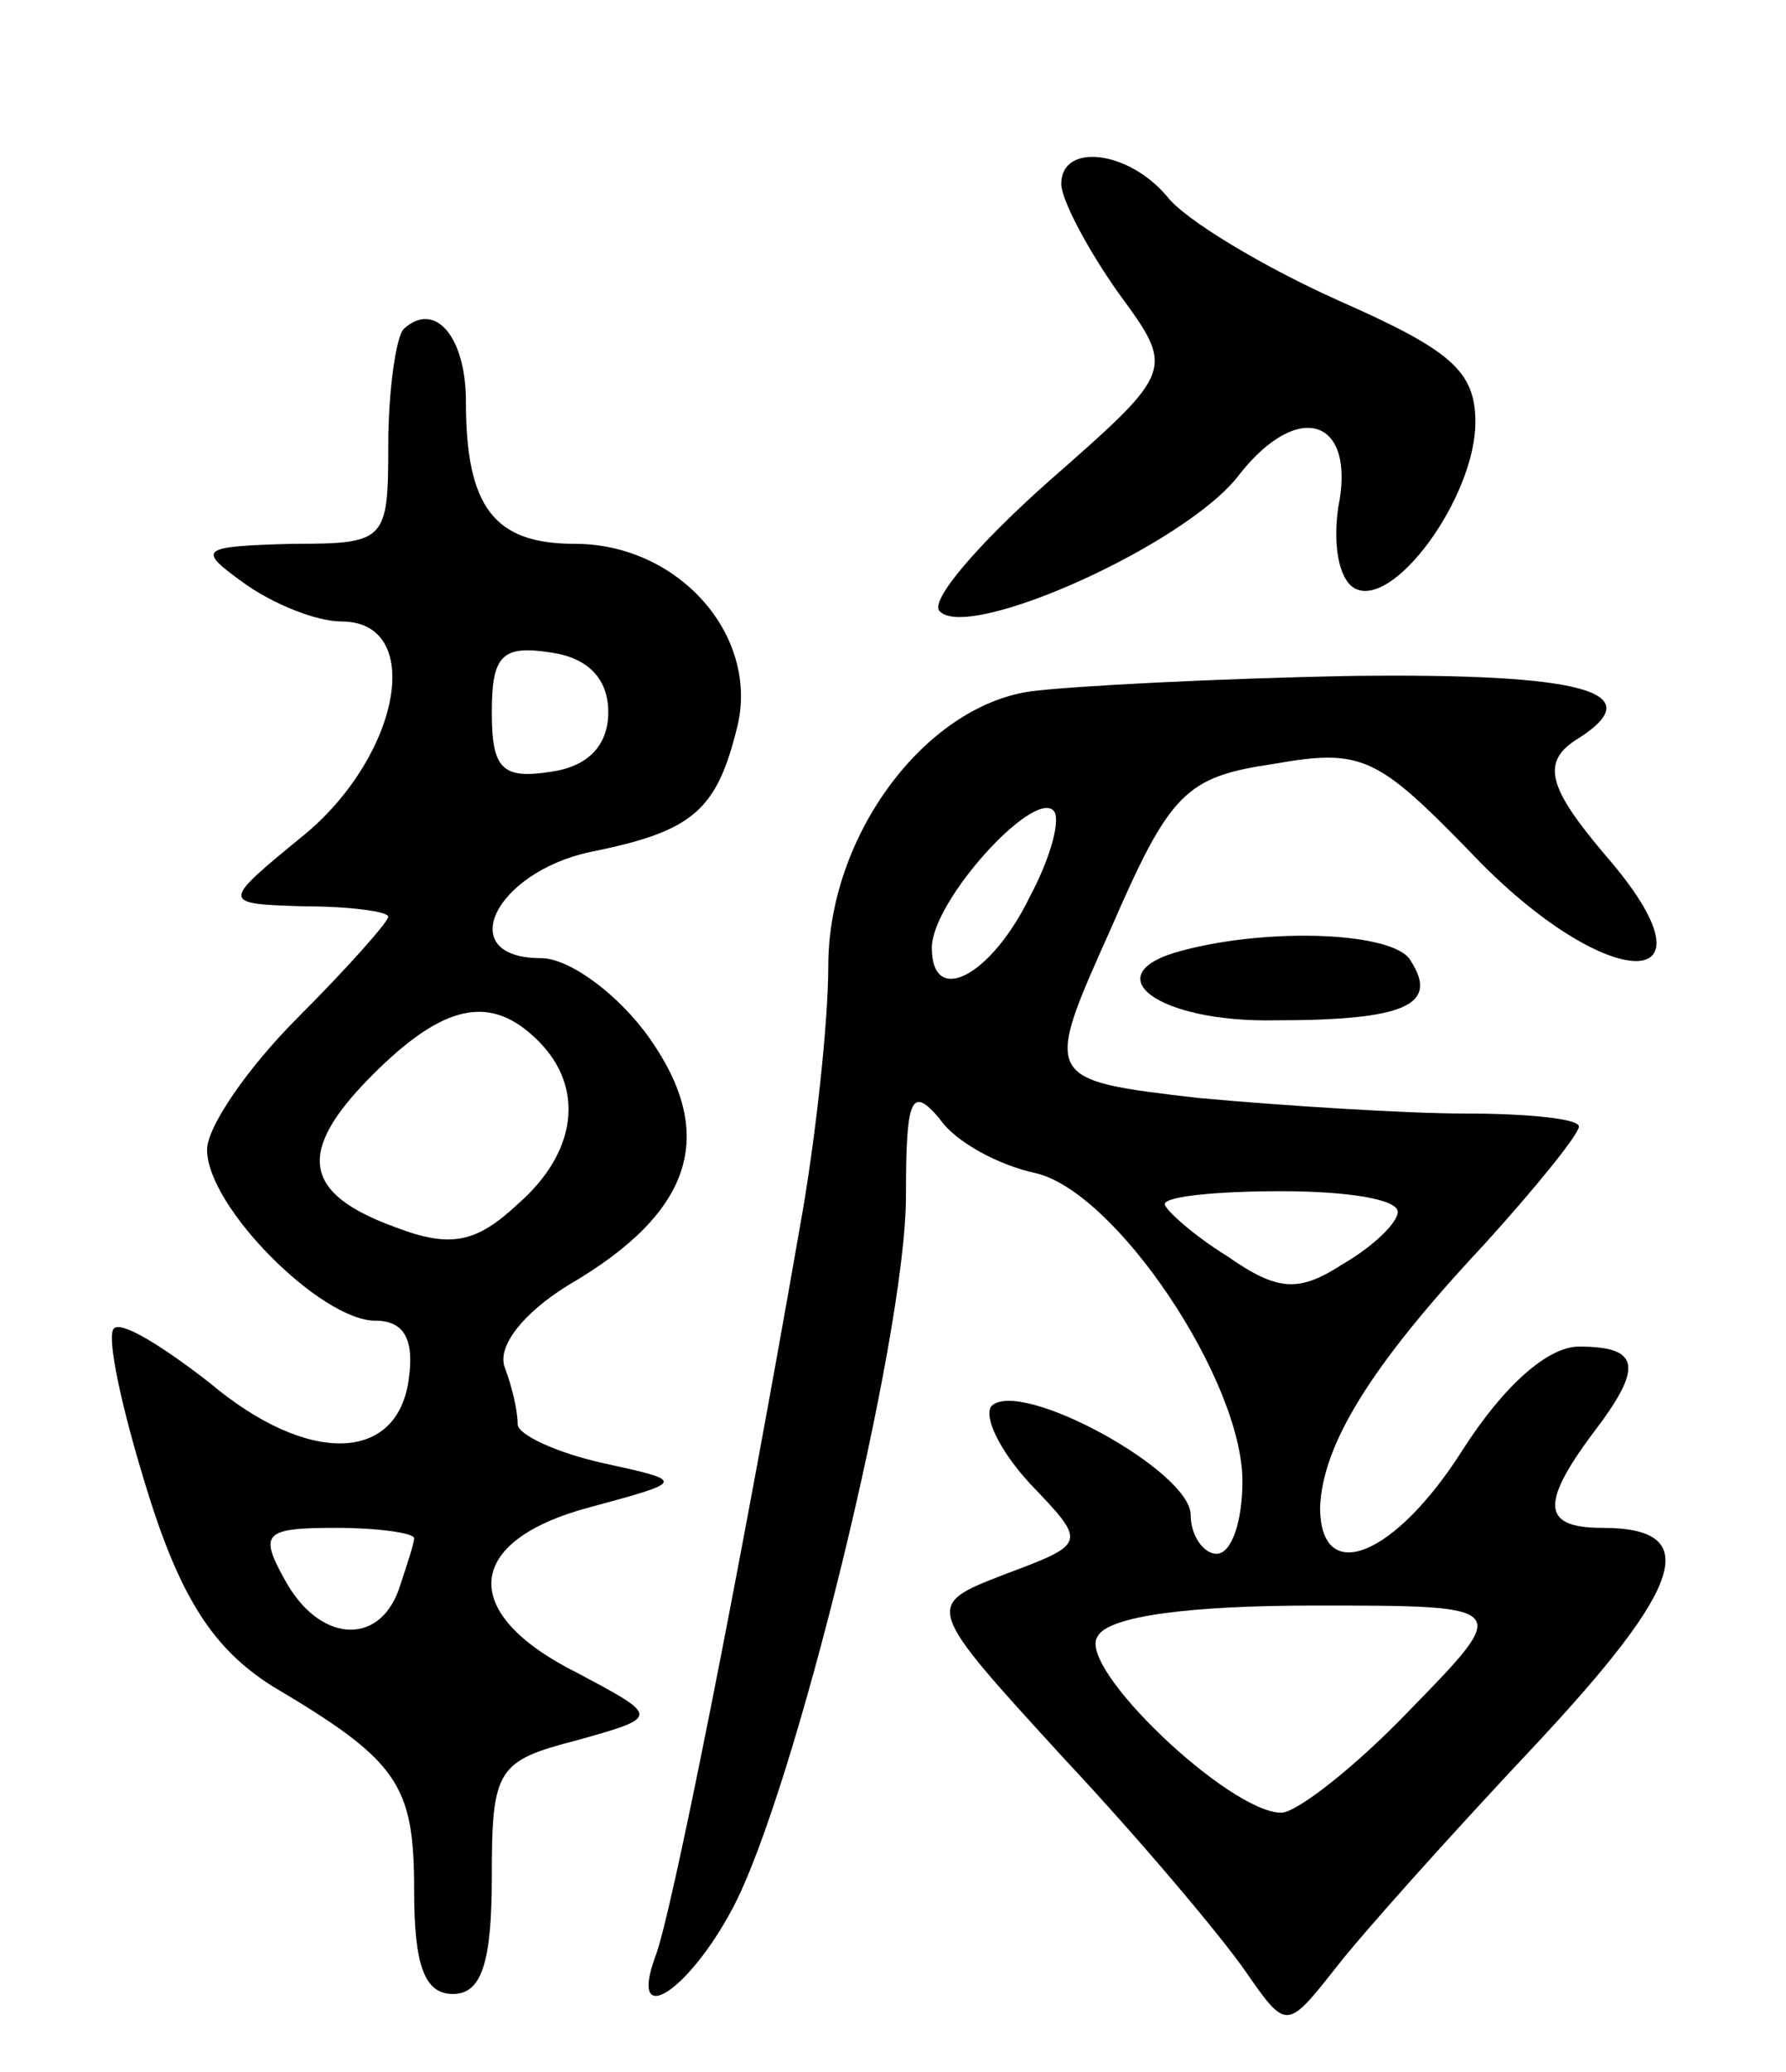 <svg version="1.0" xmlns="http://www.w3.org/2000/svg"
 width="69pt" height="80pt" viewBox="0 0 69 80"
 preserveAspectRatio="xMidYMid meet">
<g transform="translate(0,80) scale(0.1,-0.1)"
fill="#000000" stroke="none">
<path d="M410 729 c0 -6 10 -25 22 -42 22 -30 22 -30 -27 -73 -27 -24 -46 -46
-42 -50 11 -12 96 26 116 53 23 29 45 21 38 -13 -2 -14 0 -27 6 -31 15 -9 47
35 47 64 0 20 -10 28 -53 47 -29 13 -59 31 -66 40 -15 18 -41 21 -41 5z"/>
<path d="M156 673 c-3 -3 -6 -24 -6 -45 0 -37 -1 -38 -37 -38 -36 -1 -37 -2
-19 -15 11 -8 28 -15 38 -15 32 0 23 -51 -14 -82 -33 -27 -33 -27 0 -28 17 0
32 -2 32 -4 0 -2 -16 -20 -35 -39 -19 -19 -35 -42 -35 -51 0 -22 44 -66 65
-66 11 0 15 -7 13 -22 -4 -33 -39 -34 -77 -2 -18 14 -34 24 -37 21 -3 -3 3
-31 13 -63 13 -42 26 -61 48 -75 49 -29 55 -38 55 -79 0 -29 4 -40 15 -40 11
0 15 12 15 45 0 42 2 45 33 53 32 9 32 9 0 26 -46 23 -44 51 5 64 37 10 37 10
5 17 -18 4 -33 11 -33 15 0 5 -2 14 -5 22 -3 8 7 21 25 32 48 28 57 58 31 95
-12 17 -31 31 -42 31 -34 0 -18 33 19 41 40 8 49 16 57 49 8 35 -23 70 -63 70
-31 0 -42 14 -42 55 0 25 -12 39 -24 28z m79 -148 c0 -13 -8 -21 -22 -23 -19
-3 -23 1 -23 23 0 22 4 26 23 23 14 -2 22 -10 22 -23z m-27 -127 c18 -18 15
-43 -8 -63 -16 -15 -26 -17 -47 -9 -36 13 -39 29 -9 59 28 28 46 31 64 13z
m-48 -192 c0 -2 -3 -11 -6 -20 -8 -22 -31 -20 -44 4 -10 18 -8 20 20 20 16 0
30 -2 30 -4z"/>
<path d="M398 533 c-41 -6 -78 -56 -78 -106 0 -22 -5 -68 -11 -101 -23 -132
-50 -268 -56 -282 -10 -28 13 -13 30 19 24 45 67 221 67 275 0 38 2 43 13 30
6 -9 23 -18 37 -21 31 -7 80 -80 80 -119 0 -15 -4 -28 -10 -28 -5 0 -10 7 -10
15 0 17 -66 53 -77 42 -3 -4 3 -17 15 -30 22 -23 22 -23 -10 -35 -31 -12 -31
-12 23 -71 30 -32 61 -69 70 -82 16 -23 16 -23 35 1 10 13 45 52 77 86 58 62
65 84 26 84 -23 0 -24 9 -4 36 20 26 19 34 -5 34 -12 0 -29 -15 -45 -40 -26
-41 -55 -53 -55 -22 1 24 19 54 63 101 20 22 37 43 37 46 0 3 -20 5 -44 5 -23
0 -70 3 -103 6 -60 7 -60 7 -34 65 23 53 29 59 63 64 34 6 40 3 76 -34 53 -56
100 -56 52 -1 -22 26 -25 36 -10 45 28 18 1 25 -87 24 -54 -1 -110 -4 -125 -6z
m0 -79 c-15 -31 -38 -43 -38 -20 0 18 39 61 47 53 3 -3 -1 -18 -9 -33z m142
-122 c0 -4 -9 -13 -21 -20 -17 -11 -25 -11 -45 3 -13 8 -24 18 -24 20 0 3 20
5 45 5 25 0 45 -3 45 -8z m5 -192 c-21 -22 -44 -40 -50 -40 -20 0 -79 56 -71
68 4 8 36 12 84 12 76 0 76 0 37 -40z"/>
<path d="M457 433 c-35 -9 -10 -28 36 -27 50 0 63 6 52 23 -6 11 -54 13 -88 4z"/>
</g>
</svg>
